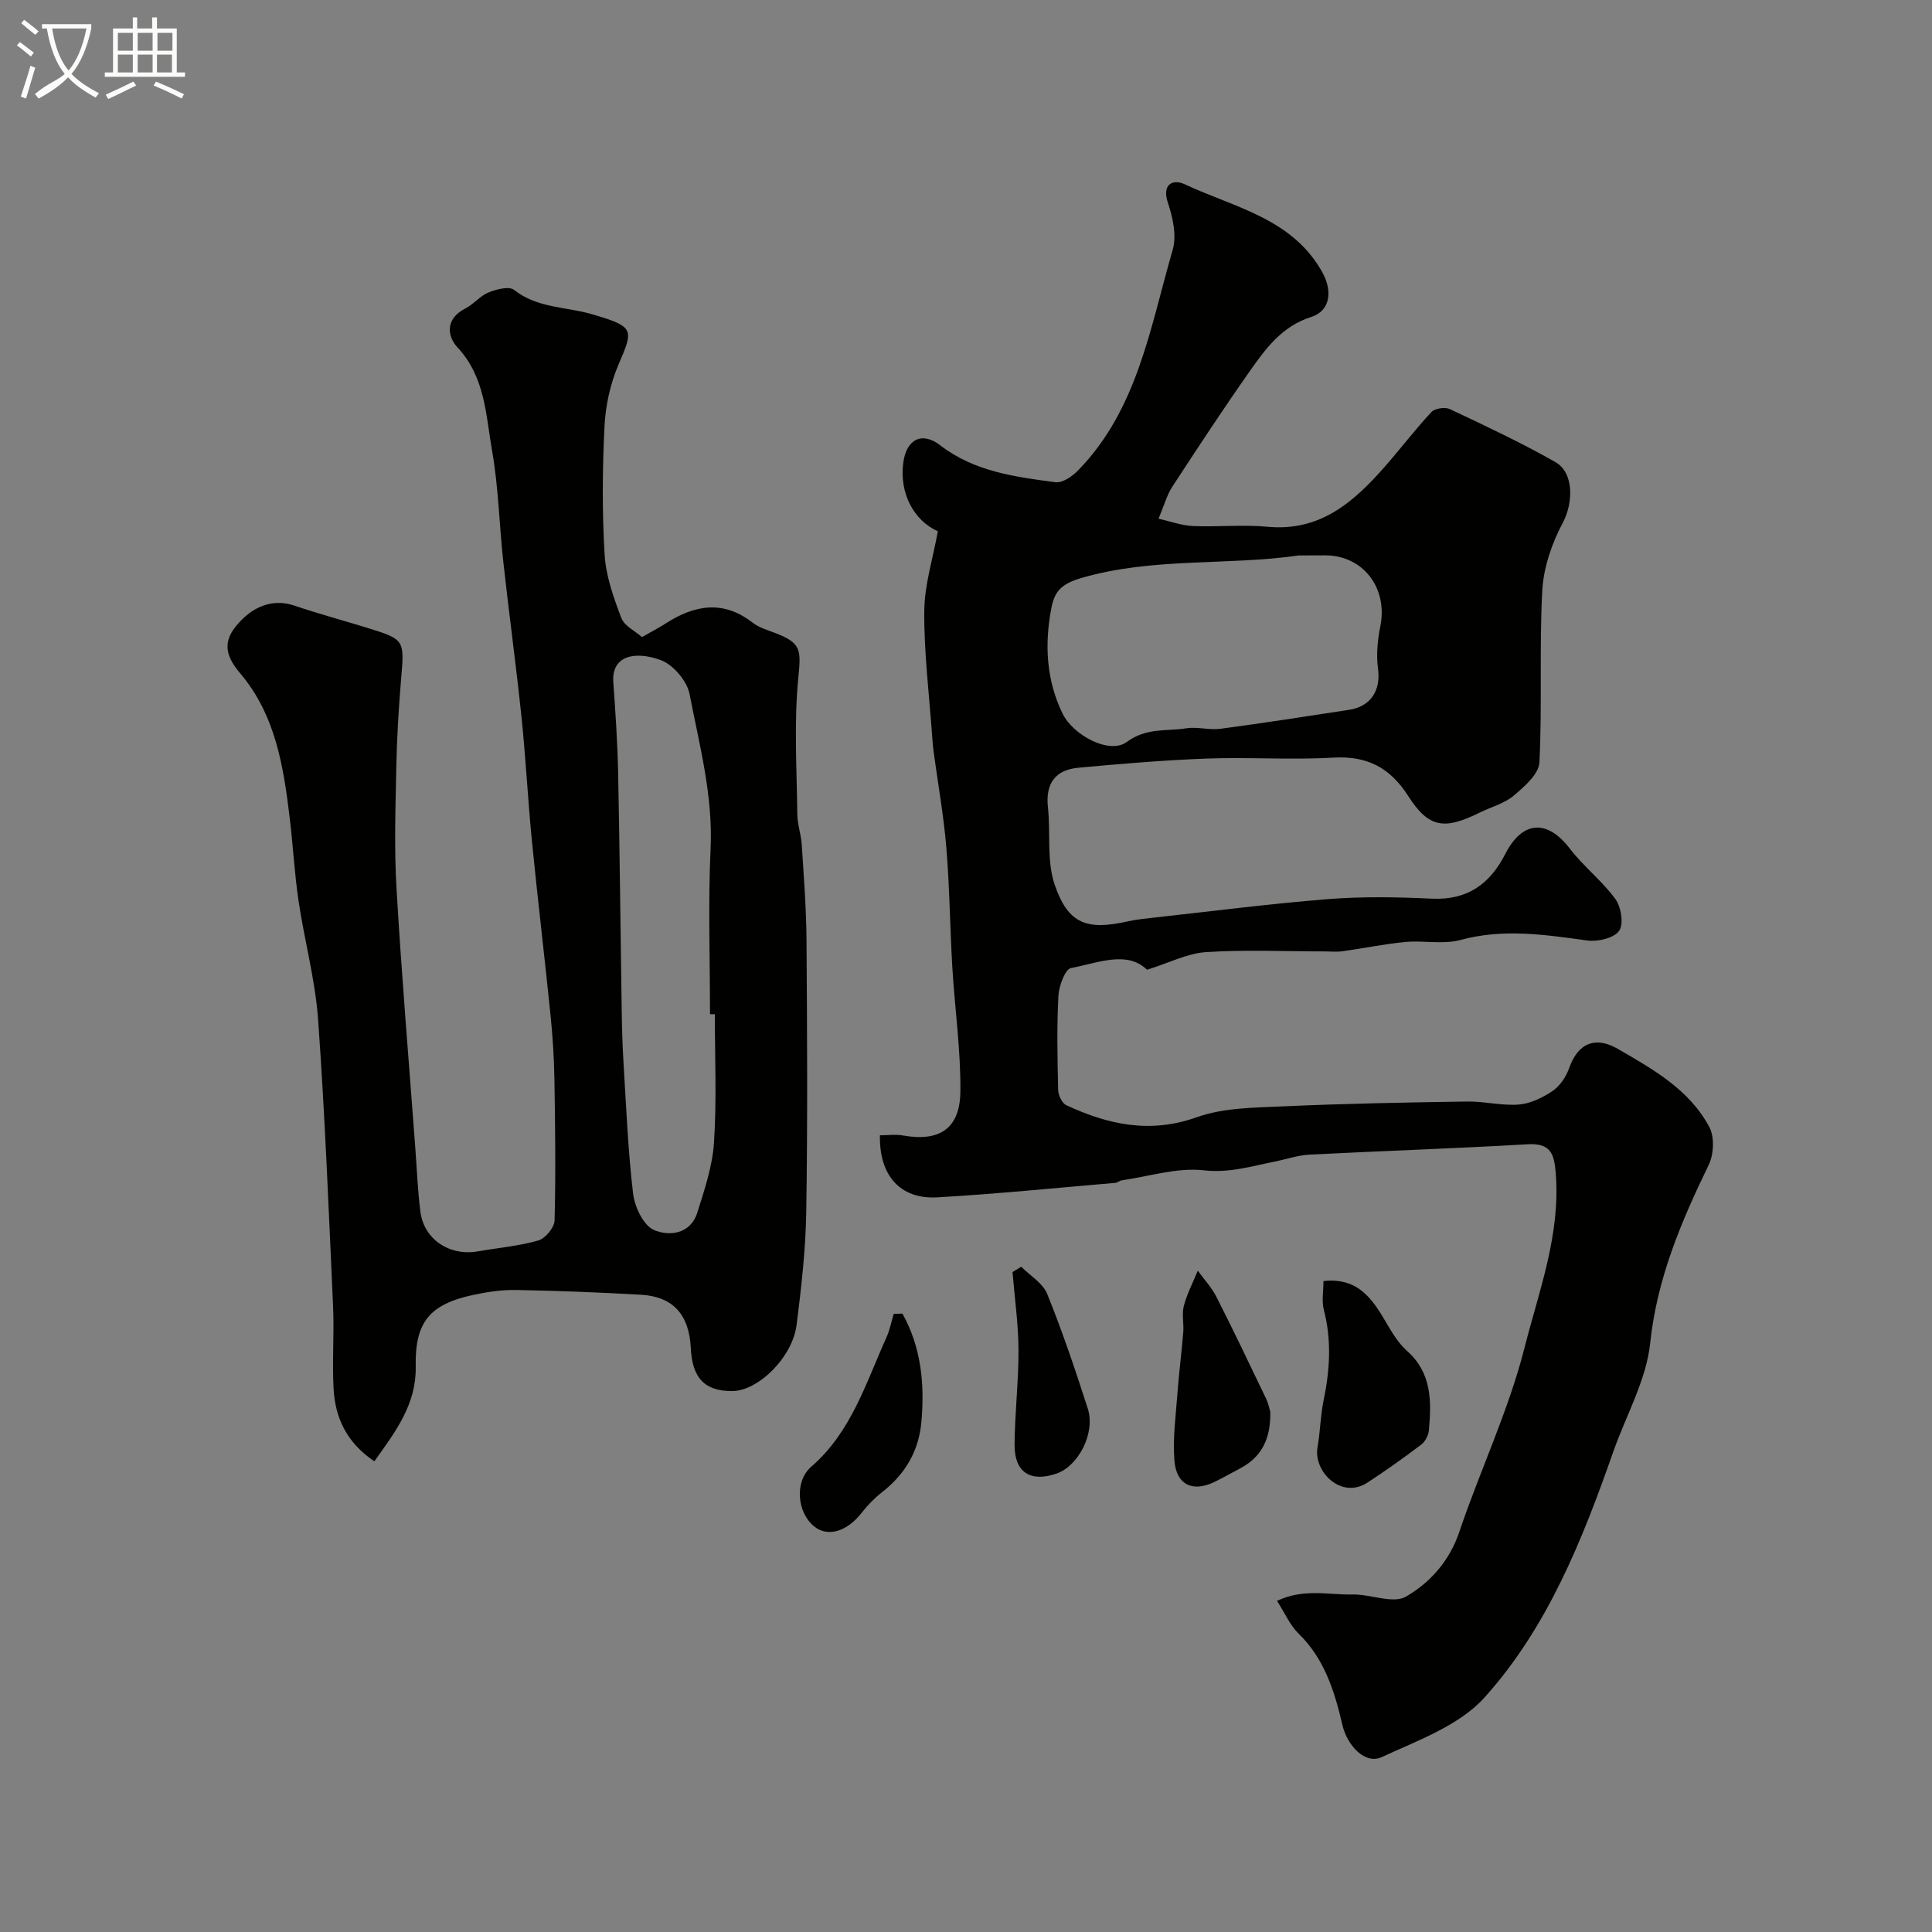 <svg enable-background="new 0 0 400 400" viewBox="0 0 400 400" xmlns="http://www.w3.org/2000/svg"><rect x="0" y="0" width="400" height="400" fill="#808080" stroke="none"/><path d="m6.4 11.7c-1-.8-1.9-1.6-2.9-2.3l.6-.7c.9.7 1.9 1.4 2.9 2.2zm-2.1 8.3c.7-2.1 1.4-4.2 2-6.4.2.1.6.3 1 .4-.7 2.3-1.3 4.4-1.9 6.4zm3-12.8c-1.1-.9-2.1-1.7-2.9-2.4l.6-.7c1 .8 2 1.5 3 2.4zm1.4-1.3v-.9h10.2v.9c-.9 4.2-2.3 7.3-4.1 9.4 1.3 1.4 3.2 2.7 5.7 4-.2.2-.4.5-.7.9-2.5-1.4-4.4-2.7-5.7-4.2-1.4 1.5-3.5 3-6.1 4.4 0 0 0 0-.1-.1-.3-.4-.5-.7-.7-.8 2.7-2.3 4.7-2.8 6.2-4.2-1.8-2.2-3-5.3-3.7-9.4zm9.2 0h-7.1c.6 3.8 1.7 6.7 3.4 8.7 1.7-2 2.9-4.8 3.7-8.7z" fill="#fbfcfa"/><path d="m31.6 3.6h.9v2.3h4.1v9.1h1.7v.9h-16.6v-.9h1.7v-9.1h4.1v-2.3h.9v2.3h3.1v-2.3zm-4 13.3.6.8c-1.9.9-3.8 1.9-5.8 2.8-.2-.3-.3-.6-.5-.9 2-.9 3.9-1.8 5.7-2.7zm-3.2-10.1v3.7h3.1v-3.7zm0 4.5v3.7h3.1v-3.7zm4.1-4.5v3.7h3.1v-3.7zm0 4.5v3.7h3.1v-3.7zm9.1 9.1c-2.1-1.1-4.1-2-5.8-2.7l.5-.8c2.2.9 4.1 1.8 5.8 2.6zm-1.9-13.6h-3.1v3.7h3.1zm-3.2 4.5v3.7h3.1v-3.7z" fill="#fbfcfa"/><g fill="#010100"><path d="m237.48 200.78c-4.15-4.05-10.13-1.41-15.73-.36-1.23.23-2.51 3.72-2.62 5.76-.34 6.48-.2 12.99-.05 19.49.03 1.1.81 2.75 1.7 3.16 8.67 4.02 17.31 5.93 27 2.48 5.61-2 12.04-1.98 18.13-2.26 12.59-.57 25.2-.8 37.8-.99 3.59-.06 7.23.91 10.78.62 2.42-.2 4.95-1.44 7-2.84 1.52-1.04 2.77-2.95 3.4-4.73 1.88-5.35 5.6-6.53 10.01-3.98 7.3 4.22 14.9 8.46 19.02 16.26 1.08 2.05.9 5.63-.16 7.81-5.71 11.77-10.7 23.51-12.11 36.89-.81 7.69-5.03 15.02-7.66 22.53-6.4 18.27-13.61 36.36-26.65 50.84-5.24 5.82-13.82 8.88-21.27 12.33-3.44 1.59-7.14-2.38-8.12-6.59-1.63-6.95-3.69-13.73-9.1-18.99-1.77-1.72-2.8-4.19-4.46-6.77 5.51-2.62 10.66-1.21 15.62-1.32 3.75-.08 8.39 1.99 11.08.44 4.98-2.88 9.01-7.35 11.05-13.41 4.3-12.77 10.19-25.09 13.49-38.09 2.99-11.75 7.46-23.42 6.48-36.04-.32-4.13-1.01-6.4-5.89-6.11-15.01.88-30.04 1.37-45.06 2.14-2.41.12-4.79.95-7.19 1.43-4.86.97-9.43 2.42-14.75 1.82-5.5-.62-11.29 1.26-16.94 2.07-.48.07-.91.49-1.38.53-12.28 1.05-24.55 2.29-36.85 3-7.63.44-12.05-4.5-11.87-12.85 1.58 0 3.22-.23 4.77.04 7.59 1.34 11.83-1.4 11.89-9.21.07-8.54-1.16-17.07-1.67-25.62-.49-8.26-.56-16.54-1.24-24.78-.55-6.66-1.75-13.26-2.64-19.89-.13-.98-.21-1.97-.28-2.96-.61-8.69-1.71-17.39-1.65-26.08.04-5.5 1.81-10.98 2.81-16.55-5.06-2.29-8-7.96-7.15-14.24.65-4.83 3.86-6.48 7.63-3.57 7.07 5.45 15.49 6.54 23.87 7.65 1.43.19 3.45-1.19 4.64-2.4 12.4-12.68 14.97-29.69 19.63-45.7.85-2.91.06-6.64-.96-9.66-1.38-4.07 1.1-5.03 3.43-3.94 10.3 4.83 22.37 7.05 28.57 18.34 2.12 3.87 1.53 7.92-2.35 9.14-6.04 1.91-9.39 6.49-12.68 11.16-5.53 7.86-10.81 15.91-16.07 23.96-1.13 1.74-1.69 3.85-2.87 6.65 2.51.56 4.79 1.42 7.1 1.52 5.16.22 10.37-.33 15.49.15 10.92 1.03 17.89-5.18 24.34-12.53 3.24-3.7 6.22-7.64 9.58-11.23.71-.76 2.8-1.07 3.79-.61 7.37 3.48 14.77 6.94 21.85 10.97 4 2.28 3.66 8.62 1.55 12.57-2.27 4.26-3.99 9.28-4.25 14.06-.63 11.83 0 23.72-.59 35.56-.12 2.41-3.11 5.01-5.32 6.88-1.93 1.63-4.65 2.33-7 3.49-7.37 3.64-10.57 3.25-14.85-3.42-3.83-5.97-8.58-8.36-15.65-7.94-8.64.51-17.33-.13-25.99.19-8.89.33-17.78 1.08-26.64 1.9-4.75.44-6.84 3.23-6.31 8.16.58 5.38-.29 11.18 1.42 16.12 2.8 8.11 6.69 9.42 15.11 7.53 1.75-.39 3.55-.57 5.34-.77 12.04-1.32 24.07-2.88 36.15-3.84 7.12-.56 14.34-.43 21.48-.09 7.36.34 12.01-3.03 15.2-9.27 3.56-6.95 8.71-7.18 13.36-1.09 2.84 3.72 6.69 6.67 9.43 10.44 1.2 1.65 1.76 5.24.76 6.6-1.11 1.51-4.43 2.28-6.59 1.98-8.77-1.21-17.39-2.52-26.26-.11-3.58.97-7.63.06-11.42.42-4.36.41-8.67 1.32-13.02 1.92-1.21.17-2.45.03-3.68.03-8.21 0-16.45-.38-24.63.15-3.84.27-7.57 2.23-12.13 3.65zm31.41-85.78c-14.91 2.14-30.18.36-44.99 4.66-3.99 1.16-5.53 2.66-6.2 6.1-1.48 7.58-1.1 15.04 2.32 22.03 2.19 4.46 9.69 8.45 13.24 5.84 4.14-3.04 8.22-2.19 12.33-2.84 2.3-.36 4.77.4 7.08.1 8.9-1.18 17.77-2.58 26.65-3.93 4.55-.69 6.6-4.09 5.98-8.57-.39-2.86-.08-5.92.49-8.77 1.57-7.89-3.57-14.63-11.42-14.64-1.82.02-3.65.02-5.48.02z"/><path d="m77.5 302.55c-5.78-3.9-8.12-9.06-8.44-15.1-.3-5.65.15-11.34-.1-16.99-.9-19.8-1.68-39.6-3.1-59.36-.59-8.25-2.83-16.36-4.05-24.58-.84-5.67-1.14-11.42-1.82-17.12-1.29-10.72-2.95-21.37-10.26-30-2.63-3.11-3.84-6.05-.97-9.64 3.47-4.35 7.81-5.85 12.14-4.39 4.9 1.66 9.9 3.01 14.85 4.53 8.1 2.5 7.99 2.5 7.29 10.74-.51 6.08-.87 12.18-.99 18.28-.17 8.33-.45 16.69.04 24.99 1.05 17.92 2.56 35.81 3.89 53.71.33 4.42.5 8.87 1.06 13.26.73 5.73 6.04 9.23 11.92 8.2 4.18-.73 8.46-1.1 12.51-2.26 1.44-.42 3.31-2.68 3.35-4.14.25-9.68.13-19.36-.03-29.05-.07-4.46-.35-8.93-.8-13.36-1.22-12.05-2.67-24.08-3.86-36.14-.84-8.52-1.27-17.08-2.15-25.59-1.12-10.74-2.59-21.44-3.77-32.17-.85-7.67-.99-15.46-2.33-23.04-1.3-7.38-1.4-15.22-7.15-21.39-2.19-2.35-2.55-5.96 1.58-8.05 1.73-.87 3.06-2.62 4.83-3.34 1.62-.66 4.26-1.34 5.28-.54 4.82 3.82 10.73 3.47 16.12 5.04 8.99 2.62 8.62 3.14 5.47 10.54-1.68 3.95-2.65 8.44-2.86 12.75-.43 8.81-.5 17.68.03 26.48.26 4.43 1.85 8.88 3.44 13.09.63 1.68 2.89 2.75 4.3 3.99 1.94-1.11 3.51-1.93 5-2.88 5.96-3.81 11.86-4.81 17.91-.1 1.25.97 2.9 1.48 4.43 2.05 5.79 2.14 5.58 3.61 5 9.59-.89 9.26-.29 18.66-.19 28 .02 2.09.78 4.17.92 6.28.42 6.59.94 13.2.99 19.8.13 18.7.24 37.4-.05 56.09-.12 7.87-1.01 15.75-2 23.56-.86 6.77-7.98 13.71-13.36 13.72-5.68 0-8.25-2.68-8.55-8.94-.34-6.89-3.69-10.64-10.32-11.01-8.59-.49-17.2-.82-25.8-.98-2.91-.06-5.89.37-8.75.98-9.19 1.94-12.27 5.63-12.08 14.89.14 7.65-3.98 13.22-8.57 19.6zm70.5-92.57c-.33 0-.67 0-1 0 0-11.43-.41-22.89.12-34.29.51-11.01-2.32-21.46-4.36-32.02-.52-2.71-3.42-6.09-6-7.02-5.2-1.89-10.19-1-9.78 4.62.45 6.25.87 12.52 1 18.78.33 16.25.48 32.51.73 48.76.06 3.74.15 7.48.38 11.21.56 9.06.92 18.14 1.99 27.14.33 2.73 2.14 6.55 4.3 7.49 3.1 1.35 7.56.92 8.98-3.57 1.51-4.77 3.16-9.68 3.47-14.61.57-8.8.17-17.66.17-26.49z"/><path d="m274.01 265.23c7.15-.8 10.14 3.72 12.99 8.6 1.22 2.09 2.54 4.29 4.32 5.87 5.12 4.56 5.06 10.4 4.52 16.39-.09 1.05-.74 2.35-1.55 2.97-3.63 2.75-7.34 5.39-11.15 7.88-5.49 3.6-11.26-2.33-10.36-7.31.57-3.21.6-6.53 1.26-9.71 1.3-6.26 1.68-12.44.05-18.72-.48-1.83-.08-3.9-.08-5.97z"/><path d="m263 292.31c.11 5.88-1.99 9.48-6.33 11.75-1.74.91-3.44 1.89-5.2 2.75-4.51 2.19-7.92.65-8.32-4.42-.36-4.57.28-9.24.62-13.85.31-4.24.87-8.47 1.21-12.71.15-1.82-.33-3.75.12-5.46.66-2.51 1.9-4.87 2.89-7.29 1.3 1.8 2.87 3.47 3.86 5.43 3.54 6.96 6.9 14.01 10.27 21.05.55 1.15.78 2.44.88 2.75z"/><path d="m186.84 271.97c3.88 6.95 4.63 14.57 3.92 22.46-.54 6.01-3.37 10.8-8.15 14.52-1.56 1.22-2.99 2.69-4.21 4.25-3 3.87-6.98 5.11-9.8 2.86-3.57-2.85-4.18-9.32-.64-12.39 8.3-7.2 11.31-17.34 15.58-26.8.69-1.53 1.01-3.23 1.5-4.85.61-.02 1.2-.03 1.8-.05z"/><path d="m211.43 262.26c1.85 1.86 4.49 3.4 5.39 5.65 3.14 7.78 5.84 15.75 8.4 23.74 1.61 5.02-1.93 11.87-6.48 13.44-5.38 1.85-8.71-.24-8.68-5.92.03-6.57.84-13.14.81-19.71-.03-5.37-.8-10.73-1.24-16.09.6-.38 1.2-.75 1.8-1.11z"/></g></svg>